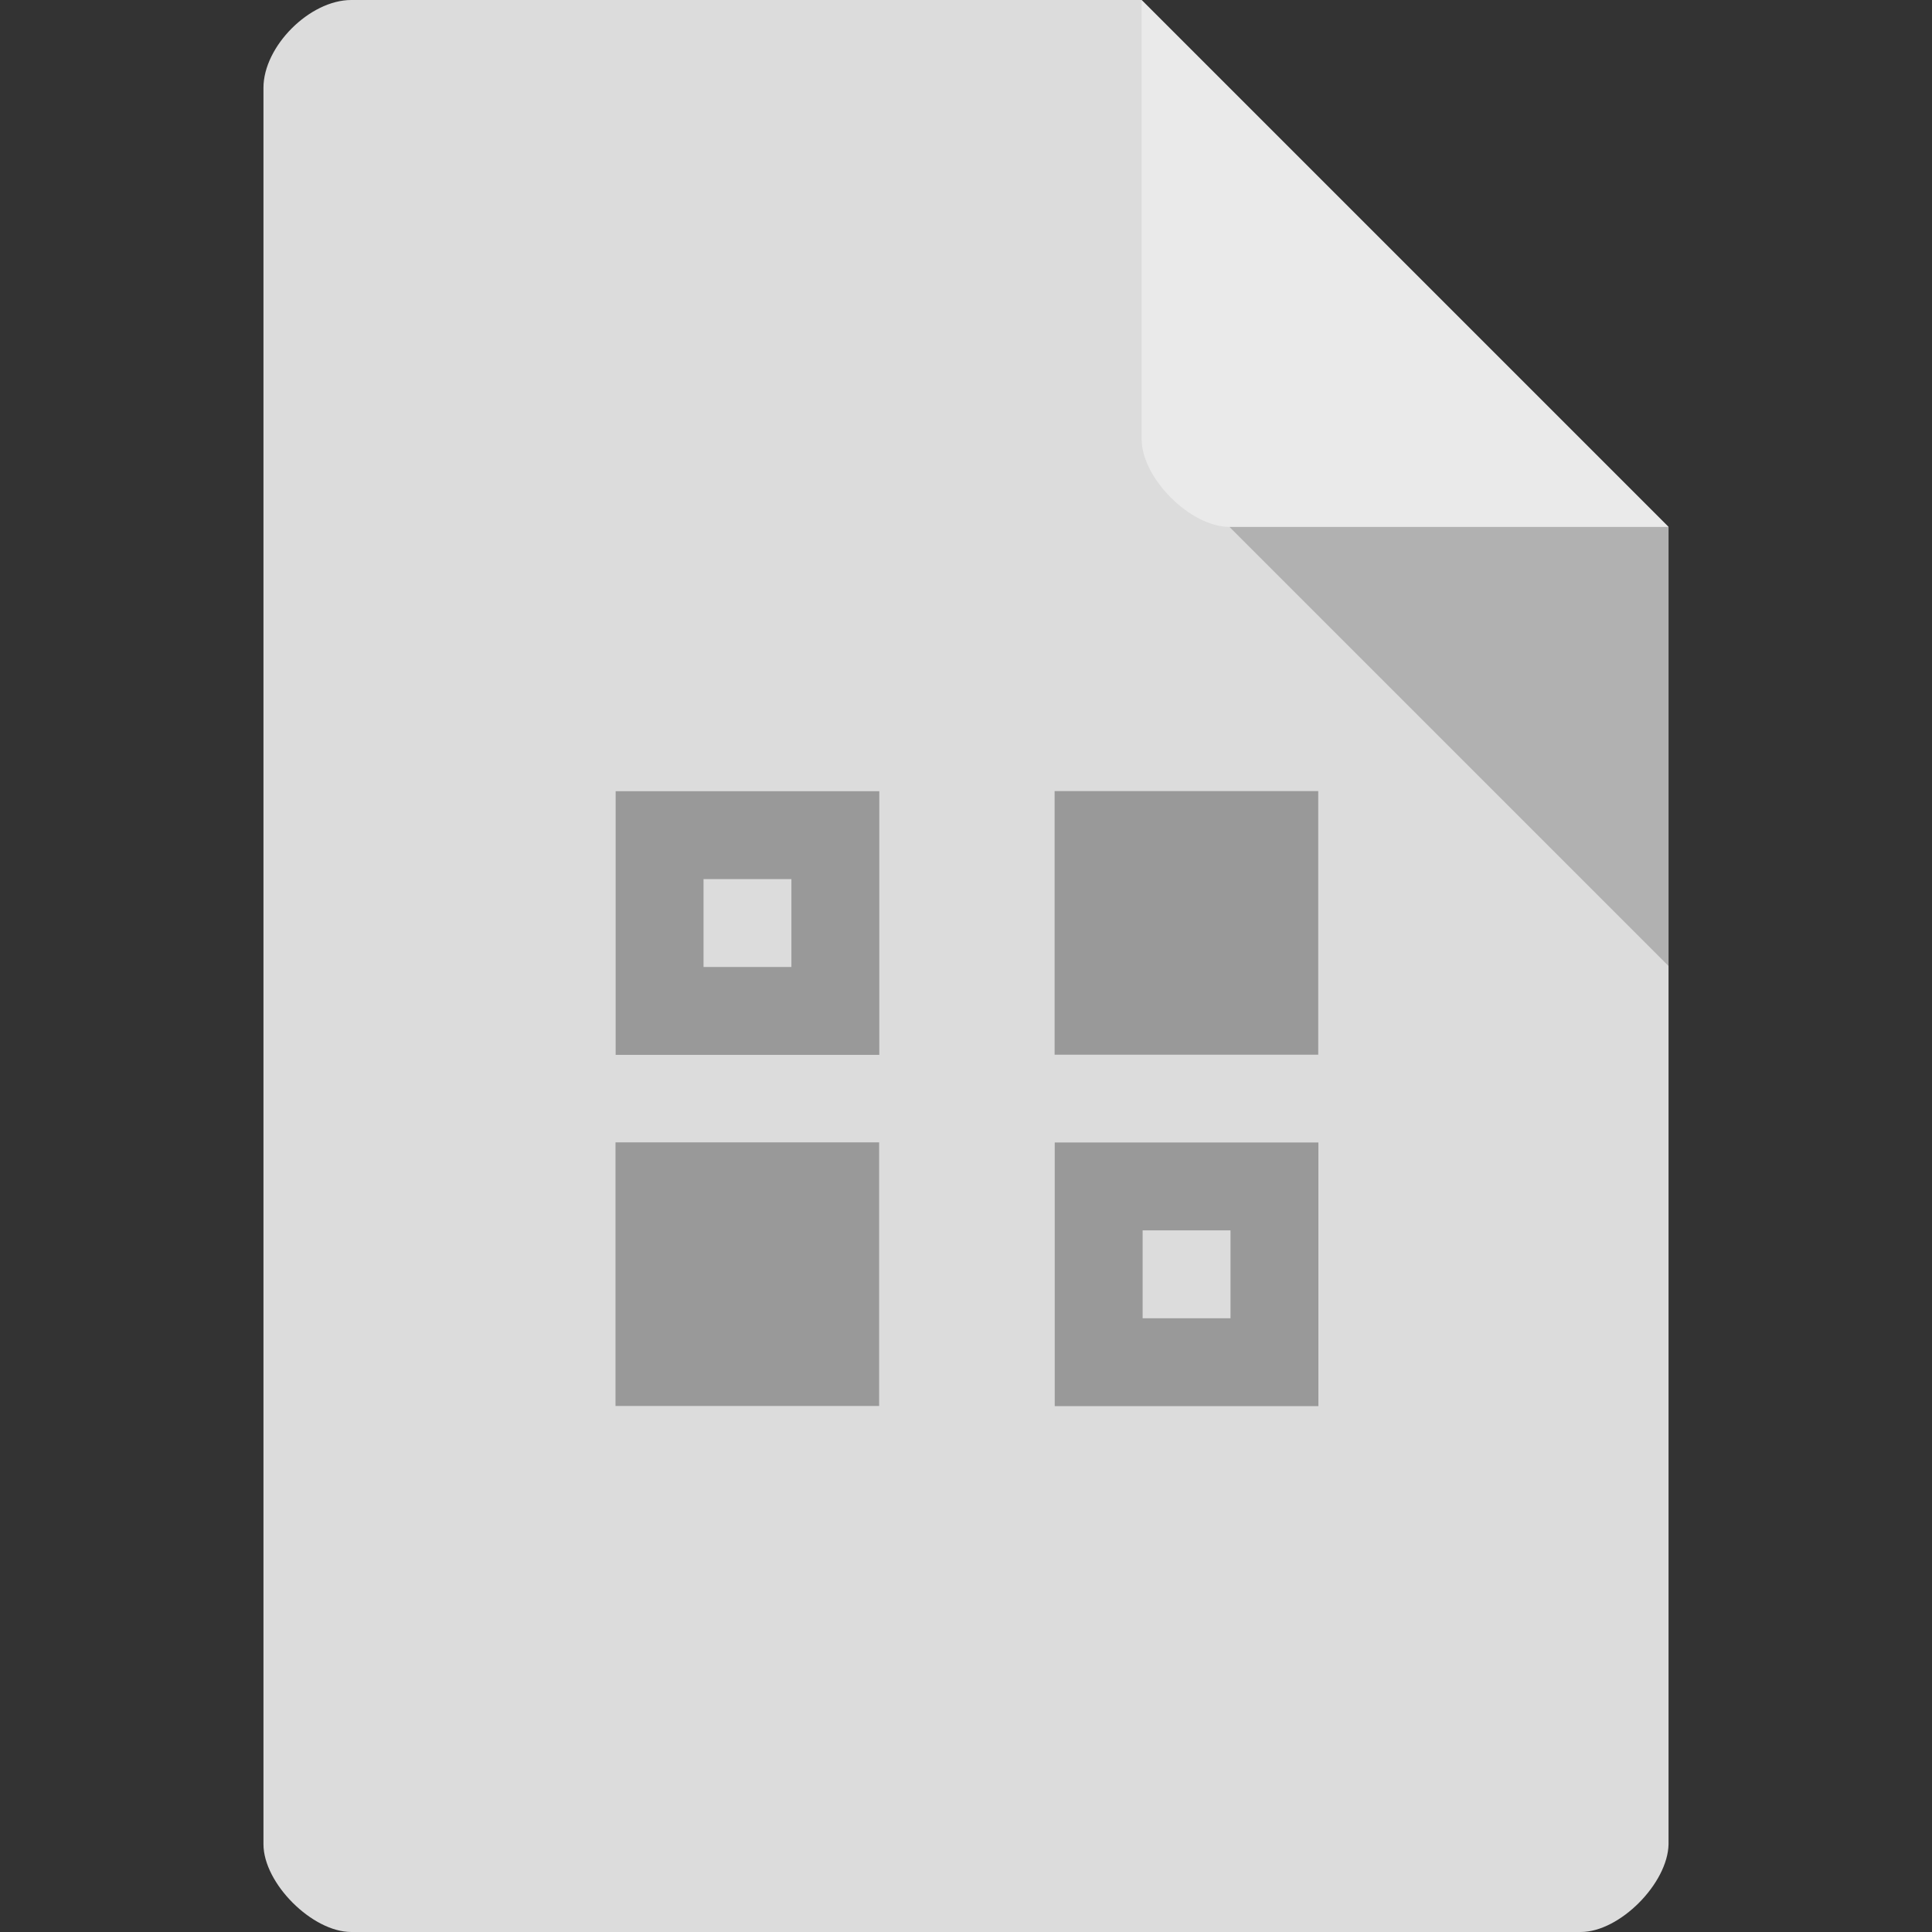 <?xml version="1.0" encoding="UTF-8" standalone="no"?>
<svg
   xmlns:dc="http://purl.org/dc/elements/1.1/"
   xmlns:cc="http://creativecommons.org/ns#"
   xmlns:rdf="http://www.w3.org/1999/02/22-rdf-syntax-ns#"
   xmlns:svg="http://www.w3.org/2000/svg"
   xmlns="http://www.w3.org/2000/svg"
   xmlns:sodipodi="http://sodipodi.sourceforge.net/DTD/sodipodi-0.dtd"
   xmlns:inkscape="http://www.inkscape.org/namespaces/inkscape"
   width="22"
   height="22"
   viewBox="0 0 22 22"
   id="svg2"
   version="1.1"
   inkscape:version="0.91 r13725"
   sodipodi:docname="application-x-sharedlib.svg">
  <rect x="0" y="0" width="22" height="22" fill="#333333" stroke="none"/>
  <defs
     id="defs14" />
  <sodipodi:namedview
     pagecolor="#ffffff"
     bordercolor="#666666"
     borderopacity="1"
     objecttolerance="10"
     gridtolerance="10"
     guidetolerance="10"
     inkscape:pageopacity="0"
     inkscape:pageshadow="2"
     inkscape:window-width="1920"
     inkscape:window-height="1013"
     id="namedview12"
     showgrid="true"
     inkscape:zoom="64"
     inkscape:cx="10.266899"
     inkscape:cy="9.6472218"
     inkscape:window-x="0"
     inkscape:window-y="27"
     inkscape:window-maximized="1"
     inkscape:current-layer="svg2">
    <inkscape:grid
       type="xygrid"
       id="grid3004" />
  </sodipodi:namedview>
  <path
     style="fill:#dcdcdc;fill-opacity:1"
     d="M 4,0 C 3.527,0 3,0.527 3,1 l 0,20 c 0,0.445 0.555,1 1,1 l 14,0 c 0.445,0 0.992,-0.555 1,-1 L 19,6 13,0 Z"
     id="path4-7"
     inkscape:connector-curvature="0"
     sodipodi:nodetypes="ssssssccs" />
  <path
     style="fill:#000000;fill-opacity:0.196"
     d="M 14,6 19,11 19,6 Z"
     id="path6"
     inkscape:connector-curvature="0"
     sodipodi:nodetypes="cccc" />
  <path
     style="fill:#ffffff;fill-opacity:0.392"
     d="m 13,0 6,6 -5,0 c -0.445,0 -1,-0.555 -1,-1 z"
     id="path8"
     inkscape:connector-curvature="0"
     sodipodi:nodetypes="ccssc" />
  <g
     id="g4403-8-5"
     transform="matrix(0.405,0,0,0.405,-8.19,-4.762)"
     inkscape:transform-center-x="1.6474749"
     inkscape:transform-center-y="24.869028"
     style="fill:#999999">
    <path
       style="color:#000000;display:inline;overflow:visible;visibility:visible;fill:#999999;fill-opacity:1;fill-rule:nonzero;stroke:none;stroke-width:1;marker:none;enable-background:accumulate"
       d="M 7 9 L 7 12 L 10 12 L 10 9 L 7 9 z M 8 10 L 9 10 L 9 11 L 8 11 L 8 10 z "
       transform="matrix(2.471,0,0,2.471,20.235,11.765)"
       id="path3078-8-8" />
  </g>
  <g
     id="g4403-8-5-3"
     transform="matrix(0.405,0,0,0.405,-3.19,-0.762)"
     inkscape:transform-center-x="1.6474749"
     inkscape:transform-center-y="24.869028"
     style="fill:#999999">
    <path
       inkscape:connector-curvature="0"
       style="color:#000000;display:inline;overflow:visible;visibility:visible;fill:#999999;fill-opacity:1;fill-rule:nonzero;stroke:none;stroke-width:1;marker:none;enable-background:accumulate"
       d="m 7,9 0,3 3,0 0,-3 -3,0 z m 1,1 1,0 0,1 -1,0 0,-1 z"
       transform="matrix(2.471,0,0,2.471,20.235,11.765)"
       id="path3078-8-8-1" />
  </g>
  <g
     id="g4403-1"
     transform="matrix(0.405,0,0,0.405,-3.381,-4.571)"
     inkscape:transform-center-x="1.6474747"
     inkscape:transform-center-y="24.869028"
     style="fill:#999999">
    <path
       sodipodi:nodetypes="ccccc"
       id="path3078-7"
       d="m 38,33.529 0,7.412 7.412,0 0,-7.412 z"
       style="color:#000000;display:inline;overflow:visible;visibility:visible;fill:#999999;fill-opacity:1;fill-rule:nonzero;stroke:none;stroke-width:1;marker:none;enable-background:accumulate"
       inkscape:connector-curvature="0" />
  </g>
  <g
     id="g4403-1-5"
     transform="matrix(0.405,0,0,0.405,-8.381,-0.571)"
     inkscape:transform-center-x="1.6474747"
     inkscape:transform-center-y="24.869028"
     style="fill:#999999">
    <path
       sodipodi:nodetypes="ccccc"
       id="path3078-7-0"
       d="m 38,33.529 0,7.412 7.412,0 0,-7.412 z"
       style="color:#000000;display:inline;overflow:visible;visibility:visible;fill:#999999;fill-opacity:1;fill-rule:nonzero;stroke:none;stroke-width:1;marker:none;enable-background:accumulate"
       inkscape:connector-curvature="0" />
  </g>
</svg>

